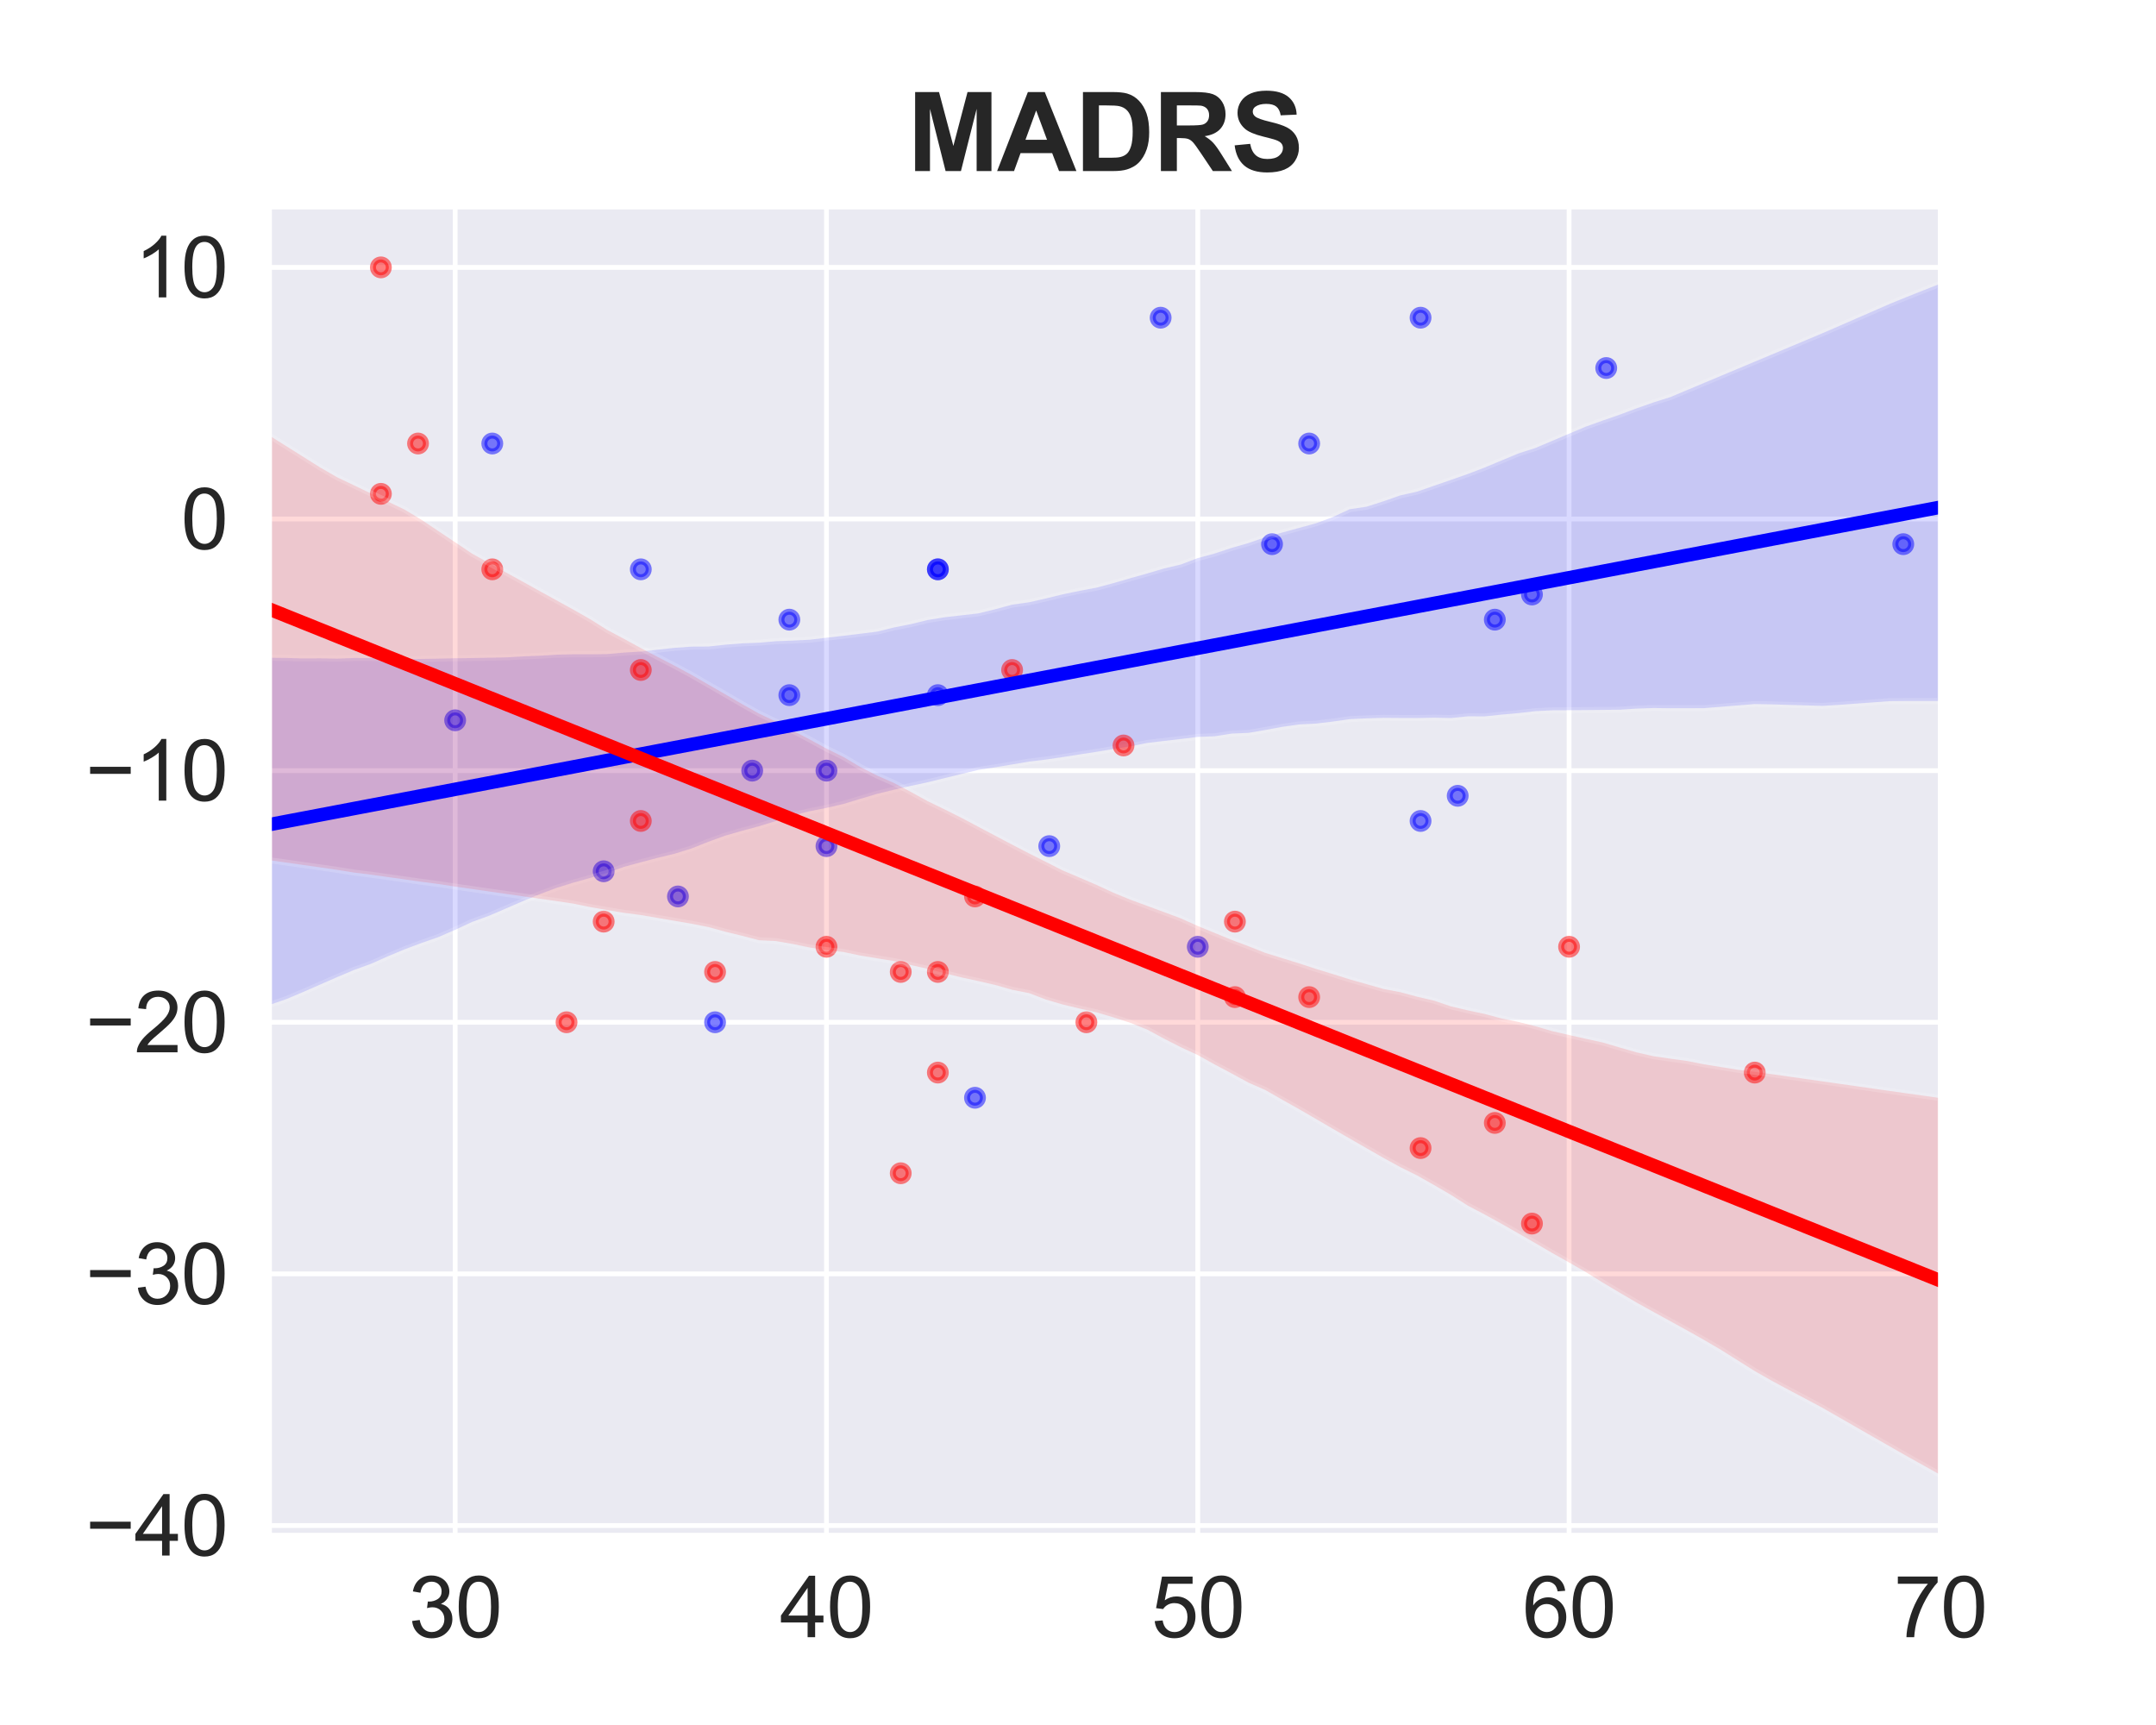 <?xml version="1.0" encoding="utf-8" standalone="no"?>
<!DOCTYPE svg PUBLIC "-//W3C//DTD SVG 1.1//EN"
  "http://www.w3.org/Graphics/SVG/1.1/DTD/svg11.dtd">
<svg xmlns:xlink="http://www.w3.org/1999/xlink" width="360pt" height="288pt" viewBox="0 0 360 288" xmlns="http://www.w3.org/2000/svg" version="1.1">
 <defs>
  <style type="text/css">*{stroke-linejoin: round; stroke-linecap: butt}</style>
 </defs>
 <g id="figure_1">
  <g id="patch_1">
   <path d="M 0 288 
L 360 288 
L 360 0 
L 0 0 
z
" style="fill: #ffffff"/>
  </g>
  <g id="axes_1">
   <g id="patch_2">
    <path d="M 45 256.32 
L 324 256.32 
L 324 34.56 
L 45 34.56 
z
" style="fill: #eaeaf2"/>
   </g>
   <g id="matplotlib.axis_1">
    <g id="xtick_1">
     <g id="line2d_1">
      <path d="M 76 256.32 
L 76 34.56 
" clip-path="url(#pf6913bf7b7)" style="fill: none; stroke: #ffffff; stroke-width: 0.8; stroke-linecap: round"/>
     </g>
     <g id="text_1">
      <!-- 30 -->
      <g style="fill: #262626" transform="translate(68.215 273.341)scale(0.14 -0.14)">
       <defs>
        <path id="ArialMT-33" d="M 269 1209 
L 831 1284 
Q 928 806 1161 595 
Q 1394 384 1728 384 
Q 2125 384 2398 659 
Q 2672 934 2672 1341 
Q 2672 1728 2419 1979 
Q 2166 2231 1775 2231 
Q 1616 2231 1378 2169 
L 1441 2663 
Q 1497 2656 1531 2656 
Q 1891 2656 2178 2843 
Q 2466 3031 2466 3422 
Q 2466 3731 2256 3934 
Q 2047 4138 1716 4138 
Q 1388 4138 1169 3931 
Q 950 3725 888 3313 
L 325 3413 
Q 428 3978 793 4289 
Q 1159 4600 1703 4600 
Q 2078 4600 2393 4439 
Q 2709 4278 2876 4000 
Q 3044 3722 3044 3409 
Q 3044 3113 2884 2869 
Q 2725 2625 2413 2481 
Q 2819 2388 3044 2092 
Q 3269 1797 3269 1353 
Q 3269 753 2831 336 
Q 2394 -81 1725 -81 
Q 1122 -81 723 278 
Q 325 638 269 1209 
z
" transform="scale(0.016)"/>
        <path id="ArialMT-30" d="M 266 2259 
Q 266 3072 433 3567 
Q 600 4063 929 4331 
Q 1259 4600 1759 4600 
Q 2128 4600 2406 4451 
Q 2684 4303 2865 4023 
Q 3047 3744 3150 3342 
Q 3253 2941 3253 2259 
Q 3253 1453 3087 958 
Q 2922 463 2592 192 
Q 2263 -78 1759 -78 
Q 1097 -78 719 397 
Q 266 969 266 2259 
z
M 844 2259 
Q 844 1131 1108 757 
Q 1372 384 1759 384 
Q 2147 384 2411 759 
Q 2675 1134 2675 2259 
Q 2675 3391 2411 3762 
Q 2147 4134 1753 4134 
Q 1366 4134 1134 3806 
Q 844 3388 844 2259 
z
" transform="scale(0.016)"/>
       </defs>
       <use xlink:href="#ArialMT-33"/>
       <use xlink:href="#ArialMT-30" x="55.615"/>
      </g>
     </g>
    </g>
    <g id="xtick_2">
     <g id="line2d_2">
      <path d="M 138 256.32 
L 138 34.56 
" clip-path="url(#pf6913bf7b7)" style="fill: none; stroke: #ffffff; stroke-width: 0.8; stroke-linecap: round"/>
     </g>
     <g id="text_2">
      <!-- 40 -->
      <g style="fill: #262626" transform="translate(130.215 273.341)scale(0.14 -0.14)">
       <defs>
        <path id="ArialMT-34" d="M 2069 0 
L 2069 1097 
L 81 1097 
L 81 1613 
L 2172 4581 
L 2631 4581 
L 2631 1613 
L 3250 1613 
L 3250 1097 
L 2631 1097 
L 2631 0 
L 2069 0 
z
M 2069 1613 
L 2069 3678 
L 634 1613 
L 2069 1613 
z
" transform="scale(0.016)"/>
       </defs>
       <use xlink:href="#ArialMT-34"/>
       <use xlink:href="#ArialMT-30" x="55.615"/>
      </g>
     </g>
    </g>
    <g id="xtick_3">
     <g id="line2d_3">
      <path d="M 200 256.32 
L 200 34.56 
" clip-path="url(#pf6913bf7b7)" style="fill: none; stroke: #ffffff; stroke-width: 0.8; stroke-linecap: round"/>
     </g>
     <g id="text_3">
      <!-- 50 -->
      <g style="fill: #262626" transform="translate(192.215 273.341)scale(0.14 -0.14)">
       <defs>
        <path id="ArialMT-35" d="M 266 1200 
L 856 1250 
Q 922 819 1161 601 
Q 1400 384 1738 384 
Q 2144 384 2425 690 
Q 2706 997 2706 1503 
Q 2706 1984 2436 2262 
Q 2166 2541 1728 2541 
Q 1456 2541 1237 2417 
Q 1019 2294 894 2097 
L 366 2166 
L 809 4519 
L 3088 4519 
L 3088 3981 
L 1259 3981 
L 1013 2750 
Q 1425 3038 1878 3038 
Q 2478 3038 2890 2622 
Q 3303 2206 3303 1553 
Q 3303 931 2941 478 
Q 2500 -78 1738 -78 
Q 1113 -78 717 272 
Q 322 622 266 1200 
z
" transform="scale(0.016)"/>
       </defs>
       <use xlink:href="#ArialMT-35"/>
       <use xlink:href="#ArialMT-30" x="55.615"/>
      </g>
     </g>
    </g>
    <g id="xtick_4">
     <g id="line2d_4">
      <path d="M 262 256.32 
L 262 34.56 
" clip-path="url(#pf6913bf7b7)" style="fill: none; stroke: #ffffff; stroke-width: 0.8; stroke-linecap: round"/>
     </g>
     <g id="text_4">
      <!-- 60 -->
      <g style="fill: #262626" transform="translate(254.215 273.341)scale(0.14 -0.14)">
       <defs>
        <path id="ArialMT-36" d="M 3184 3459 
L 2625 3416 
Q 2550 3747 2413 3897 
Q 2184 4138 1850 4138 
Q 1581 4138 1378 3988 
Q 1113 3794 959 3422 
Q 806 3050 800 2363 
Q 1003 2672 1297 2822 
Q 1591 2972 1913 2972 
Q 2475 2972 2870 2558 
Q 3266 2144 3266 1488 
Q 3266 1056 3080 686 
Q 2894 316 2569 119 
Q 2244 -78 1831 -78 
Q 1128 -78 684 439 
Q 241 956 241 2144 
Q 241 3472 731 4075 
Q 1159 4600 1884 4600 
Q 2425 4600 2770 4297 
Q 3116 3994 3184 3459 
z
M 888 1484 
Q 888 1194 1011 928 
Q 1134 663 1356 523 
Q 1578 384 1822 384 
Q 2178 384 2434 671 
Q 2691 959 2691 1453 
Q 2691 1928 2437 2201 
Q 2184 2475 1800 2475 
Q 1419 2475 1153 2201 
Q 888 1928 888 1484 
z
" transform="scale(0.016)"/>
       </defs>
       <use xlink:href="#ArialMT-36"/>
       <use xlink:href="#ArialMT-30" x="55.615"/>
      </g>
     </g>
    </g>
    <g id="xtick_5">
     <g id="line2d_5">
      <path d="M 324 256.32 
L 324 34.56 
" clip-path="url(#pf6913bf7b7)" style="fill: none; stroke: #ffffff; stroke-width: 0.8; stroke-linecap: round"/>
     </g>
     <g id="text_5">
      <!-- 70 -->
      <g style="fill: #262626" transform="translate(316.215 273.341)scale(0.14 -0.14)">
       <defs>
        <path id="ArialMT-37" d="M 303 3981 
L 303 4522 
L 3269 4522 
L 3269 4084 
Q 2831 3619 2401 2847 
Q 1972 2075 1738 1259 
Q 1569 684 1522 0 
L 944 0 
Q 953 541 1156 1306 
Q 1359 2072 1739 2783 
Q 2119 3494 2547 3981 
L 303 3981 
z
" transform="scale(0.016)"/>
       </defs>
       <use xlink:href="#ArialMT-37"/>
       <use xlink:href="#ArialMT-30" x="55.615"/>
      </g>
     </g>
    </g>
   </g>
   <g id="matplotlib.axis_2">
    <g id="ytick_1">
     <g id="line2d_6">
      <path d="M 45 254.697 
L 324 254.697 
" clip-path="url(#pf6913bf7b7)" style="fill: none; stroke: #ffffff; stroke-width: 0.8; stroke-linecap: round"/>
     </g>
     <g id="text_6">
      <!-- −40 -->
      <g style="fill: #262626" transform="translate(14.252 259.707)scale(0.14 -0.14)">
       <defs>
        <path id="ArialMT-2212" d="M 3381 1997 
L 356 1997 
L 356 2522 
L 3381 2522 
L 3381 1997 
z
" transform="scale(0.016)"/>
       </defs>
       <use xlink:href="#ArialMT-2212"/>
       <use xlink:href="#ArialMT-34" x="58.398"/>
       <use xlink:href="#ArialMT-30" x="114.014"/>
      </g>
     </g>
    </g>
    <g id="ytick_2">
     <g id="line2d_7">
      <path d="M 45 212.686 
L 324 212.686 
" clip-path="url(#pf6913bf7b7)" style="fill: none; stroke: #ffffff; stroke-width: 0.8; stroke-linecap: round"/>
     </g>
     <g id="text_7">
      <!-- −30 -->
      <g style="fill: #262626" transform="translate(14.252 217.696)scale(0.14 -0.14)">
       <use xlink:href="#ArialMT-2212"/>
       <use xlink:href="#ArialMT-33" x="58.398"/>
       <use xlink:href="#ArialMT-30" x="114.014"/>
      </g>
     </g>
    </g>
    <g id="ytick_3">
     <g id="line2d_8">
      <path d="M 45 170.674 
L 324 170.674 
" clip-path="url(#pf6913bf7b7)" style="fill: none; stroke: #ffffff; stroke-width: 0.8; stroke-linecap: round"/>
     </g>
     <g id="text_8">
      <!-- −20 -->
      <g style="fill: #262626" transform="translate(14.252 175.685)scale(0.14 -0.14)">
       <defs>
        <path id="ArialMT-32" d="M 3222 541 
L 3222 0 
L 194 0 
Q 188 203 259 391 
Q 375 700 629 1000 
Q 884 1300 1366 1694 
Q 2113 2306 2375 2664 
Q 2638 3022 2638 3341 
Q 2638 3675 2398 3904 
Q 2159 4134 1775 4134 
Q 1369 4134 1125 3890 
Q 881 3647 878 3216 
L 300 3275 
Q 359 3922 746 4261 
Q 1134 4600 1788 4600 
Q 2447 4600 2831 4234 
Q 3216 3869 3216 3328 
Q 3216 3053 3103 2787 
Q 2991 2522 2730 2228 
Q 2469 1934 1863 1422 
Q 1356 997 1212 845 
Q 1069 694 975 541 
L 3222 541 
z
" transform="scale(0.016)"/>
       </defs>
       <use xlink:href="#ArialMT-2212"/>
       <use xlink:href="#ArialMT-32" x="58.398"/>
       <use xlink:href="#ArialMT-30" x="114.014"/>
      </g>
     </g>
    </g>
    <g id="ytick_4">
     <g id="line2d_9">
      <path d="M 45 128.663 
L 324 128.663 
" clip-path="url(#pf6913bf7b7)" style="fill: none; stroke: #ffffff; stroke-width: 0.8; stroke-linecap: round"/>
     </g>
     <g id="text_9">
      <!-- −10 -->
      <g style="fill: #262626" transform="translate(14.252 133.673)scale(0.14 -0.14)">
       <defs>
        <path id="ArialMT-31" d="M 2384 0 
L 1822 0 
L 1822 3584 
Q 1619 3391 1289 3197 
Q 959 3003 697 2906 
L 697 3450 
Q 1169 3672 1522 3987 
Q 1875 4303 2022 4600 
L 2384 4600 
L 2384 0 
z
" transform="scale(0.016)"/>
       </defs>
       <use xlink:href="#ArialMT-2212"/>
       <use xlink:href="#ArialMT-31" x="58.398"/>
       <use xlink:href="#ArialMT-30" x="114.014"/>
      </g>
     </g>
    </g>
    <g id="ytick_5">
     <g id="line2d_10">
      <path d="M 45 86.651 
L 324 86.651 
" clip-path="url(#pf6913bf7b7)" style="fill: none; stroke: #ffffff; stroke-width: 0.8; stroke-linecap: round"/>
     </g>
     <g id="text_10">
      <!-- 0 -->
      <g style="fill: #262626" transform="translate(30.215 91.662)scale(0.14 -0.14)">
       <use xlink:href="#ArialMT-30"/>
      </g>
     </g>
    </g>
    <g id="ytick_6">
     <g id="line2d_11">
      <path d="M 45 44.64 
L 324 44.64 
" clip-path="url(#pf6913bf7b7)" style="fill: none; stroke: #ffffff; stroke-width: 0.8; stroke-linecap: round"/>
     </g>
     <g id="text_11">
      <!-- 10 -->
      <g style="fill: #262626" transform="translate(22.429 49.65)scale(0.14 -0.14)">
       <use xlink:href="#ArialMT-31"/>
       <use xlink:href="#ArialMT-30" x="55.615"/>
      </g>
     </g>
    </g>
   </g>
   <g id="PathCollection_1">
    <defs>
     <path id="mf420c9ea37" d="M 0 1.323 
C 0.351 1.323 0.687 1.183 0.935 0.935 
C 1.183 0.687 1.323 0.351 1.323 0 
C 1.323 -0.351 1.183 -0.687 0.935 -0.935 
C 0.687 -1.183 0.351 -1.323 0 -1.323 
C -0.351 -1.323 -0.687 -1.183 -0.935 -0.935 
C -1.183 -0.687 -1.323 -0.351 -1.323 0 
C -1.323 0.351 -1.183 0.687 -0.935 0.935 
C -0.687 1.183 -0.351 1.323 0 1.323 
z
" style="stroke: #0000ff; stroke-opacity: 0.5"/>
    </defs>
    <g clip-path="url(#pf6913bf7b7)">
     <use xlink:href="#mf420c9ea37" x="119.4" y="170.674" style="fill: #0000ff; fill-opacity: 0.5; stroke: #0000ff; stroke-opacity: 0.5"/>
     <use xlink:href="#mf420c9ea37" x="76" y="120.261" style="fill: #0000ff; fill-opacity: 0.5; stroke: #0000ff; stroke-opacity: 0.5"/>
     <use xlink:href="#mf420c9ea37" x="100.8" y="145.467" style="fill: #0000ff; fill-opacity: 0.5; stroke: #0000ff; stroke-opacity: 0.5"/>
     <use xlink:href="#mf420c9ea37" x="131.8" y="103.456" style="fill: #0000ff; fill-opacity: 0.5; stroke: #0000ff; stroke-opacity: 0.5"/>
     <use xlink:href="#mf420c9ea37" x="317.8" y="90.853" style="fill: #0000ff; fill-opacity: 0.5; stroke: #0000ff; stroke-opacity: 0.5"/>
     <use xlink:href="#mf420c9ea37" x="125.6" y="128.663" style="fill: #0000ff; fill-opacity: 0.5; stroke: #0000ff; stroke-opacity: 0.5"/>
     <use xlink:href="#mf420c9ea37" x="131.8" y="116.059" style="fill: #0000ff; fill-opacity: 0.5; stroke: #0000ff; stroke-opacity: 0.5"/>
     <use xlink:href="#mf420c9ea37" x="156.6" y="95.054" style="fill: #0000ff; fill-opacity: 0.5; stroke: #0000ff; stroke-opacity: 0.5"/>
     <use xlink:href="#mf420c9ea37" x="193.8" y="53.042" style="fill: #0000ff; fill-opacity: 0.5; stroke: #0000ff; stroke-opacity: 0.5"/>
     <use xlink:href="#mf420c9ea37" x="200" y="158.071" style="fill: #0000ff; fill-opacity: 0.5; stroke: #0000ff; stroke-opacity: 0.5"/>
     <use xlink:href="#mf420c9ea37" x="156.6" y="116.059" style="fill: #0000ff; fill-opacity: 0.5; stroke: #0000ff; stroke-opacity: 0.5"/>
     <use xlink:href="#mf420c9ea37" x="212.4" y="90.853" style="fill: #0000ff; fill-opacity: 0.5; stroke: #0000ff; stroke-opacity: 0.5"/>
     <use xlink:href="#mf420c9ea37" x="138" y="141.266" style="fill: #0000ff; fill-opacity: 0.5; stroke: #0000ff; stroke-opacity: 0.5"/>
     <use xlink:href="#mf420c9ea37" x="107" y="95.054" style="fill: #0000ff; fill-opacity: 0.5; stroke: #0000ff; stroke-opacity: 0.5"/>
     <use xlink:href="#mf420c9ea37" x="175.2" y="141.266" style="fill: #0000ff; fill-opacity: 0.5; stroke: #0000ff; stroke-opacity: 0.5"/>
     <use xlink:href="#mf420c9ea37" x="268.2" y="61.445" style="fill: #0000ff; fill-opacity: 0.5; stroke: #0000ff; stroke-opacity: 0.5"/>
     <use xlink:href="#mf420c9ea37" x="218.6" y="74.048" style="fill: #0000ff; fill-opacity: 0.5; stroke: #0000ff; stroke-opacity: 0.5"/>
     <use xlink:href="#mf420c9ea37" x="82.2" y="74.048" style="fill: #0000ff; fill-opacity: 0.5; stroke: #0000ff; stroke-opacity: 0.5"/>
     <use xlink:href="#mf420c9ea37" x="113.2" y="149.668" style="fill: #0000ff; fill-opacity: 0.5; stroke: #0000ff; stroke-opacity: 0.5"/>
     <use xlink:href="#mf420c9ea37" x="138" y="128.663" style="fill: #0000ff; fill-opacity: 0.5; stroke: #0000ff; stroke-opacity: 0.5"/>
     <use xlink:href="#mf420c9ea37" x="156.6" y="95.054" style="fill: #0000ff; fill-opacity: 0.5; stroke: #0000ff; stroke-opacity: 0.5"/>
     <use xlink:href="#mf420c9ea37" x="237.2" y="53.042" style="fill: #0000ff; fill-opacity: 0.5; stroke: #0000ff; stroke-opacity: 0.5"/>
     <use xlink:href="#mf420c9ea37" x="237.2" y="137.065" style="fill: #0000ff; fill-opacity: 0.5; stroke: #0000ff; stroke-opacity: 0.5"/>
     <use xlink:href="#mf420c9ea37" x="162.8" y="183.278" style="fill: #0000ff; fill-opacity: 0.5; stroke: #0000ff; stroke-opacity: 0.5"/>
     <use xlink:href="#mf420c9ea37" x="249.6" y="103.456" style="fill: #0000ff; fill-opacity: 0.5; stroke: #0000ff; stroke-opacity: 0.5"/>
     <use xlink:href="#mf420c9ea37" x="243.4" y="132.864" style="fill: #0000ff; fill-opacity: 0.5; stroke: #0000ff; stroke-opacity: 0.5"/>
     <use xlink:href="#mf420c9ea37" x="255.8" y="99.255" style="fill: #0000ff; fill-opacity: 0.5; stroke: #0000ff; stroke-opacity: 0.5"/>
    </g>
   </g>
   <g id="PolyCollection_1">
    <defs>
     <path id="ma40366dfa8" d="M 45 -178.182 
L 45 -120.226 
L 47.818 -121.195 
L 50.636 -122.387 
L 53.455 -123.622 
L 56.273 -124.856 
L 59.091 -126.049 
L 61.909 -127.069 
L 64.727 -128.322 
L 67.545 -129.501 
L 70.364 -130.557 
L 73.182 -131.539 
L 76 -132.762 
L 78.818 -134.073 
L 81.636 -135.101 
L 84.455 -136.311 
L 87.273 -137.536 
L 90.091 -138.701 
L 92.909 -139.756 
L 95.727 -140.638 
L 98.545 -141.427 
L 101.364 -142.26 
L 104.182 -143.27 
L 107 -144.04 
L 109.818 -144.779 
L 112.636 -145.461 
L 115.455 -146.34 
L 118.273 -147.458 
L 121.091 -148.481 
L 123.909 -149.294 
L 126.727 -150.051 
L 129.545 -150.926 
L 132.364 -151.864 
L 135.182 -152.554 
L 138 -153.119 
L 140.818 -153.769 
L 143.636 -154.623 
L 146.455 -155.464 
L 149.273 -156.152 
L 152.091 -156.793 
L 154.909 -157.4 
L 157.727 -158.09 
L 160.545 -158.782 
L 163.364 -159.462 
L 166.182 -159.894 
L 169 -160.367 
L 171.818 -160.846 
L 174.636 -161.185 
L 177.455 -161.6 
L 180.273 -162.044 
L 183.091 -162.477 
L 185.909 -162.952 
L 188.727 -163.396 
L 191.545 -163.956 
L 194.364 -164.295 
L 197.182 -164.619 
L 200 -164.969 
L 202.818 -165.073 
L 205.636 -165.521 
L 208.455 -165.641 
L 211.273 -166.123 
L 214.091 -166.646 
L 216.909 -167.048 
L 219.727 -167.19 
L 222.545 -167.529 
L 225.364 -167.933 
L 228.182 -168.063 
L 231 -168.15 
L 233.818 -168.127 
L 236.636 -168.118 
L 239.455 -168.177 
L 242.273 -168.117 
L 245.091 -168.4 
L 247.909 -168.396 
L 250.727 -168.69 
L 253.545 -168.942 
L 256.364 -169.264 
L 259.182 -169.408 
L 262 -169.429 
L 264.818 -169.451 
L 267.636 -169.479 
L 270.455 -169.507 
L 273.273 -169.692 
L 276.091 -169.789 
L 278.909 -169.752 
L 281.727 -169.757 
L 284.545 -169.768 
L 287.364 -169.995 
L 290.182 -170.224 
L 293 -170.453 
L 295.818 -170.4 
L 298.636 -170.314 
L 301.455 -170.231 
L 304.273 -170.15 
L 307.091 -170.316 
L 309.909 -170.523 
L 312.727 -170.73 
L 315.545 -170.939 
L 318.364 -170.965 
L 321.182 -170.968 
L 324 -170.972 
L 324 -240.641 
L 324 -240.641 
L 321.182 -239.535 
L 318.364 -238.417 
L 315.545 -237.264 
L 312.727 -236.034 
L 309.909 -234.804 
L 307.091 -233.575 
L 304.273 -232.353 
L 301.455 -231.167 
L 298.636 -229.982 
L 295.818 -228.802 
L 293 -227.622 
L 290.182 -226.438 
L 287.364 -225.255 
L 284.545 -224.071 
L 281.727 -222.888 
L 278.909 -221.705 
L 276.091 -220.812 
L 273.273 -219.826 
L 270.455 -218.77 
L 267.636 -217.792 
L 264.818 -216.784 
L 262 -215.593 
L 259.182 -214.398 
L 256.364 -213.202 
L 253.545 -212.299 
L 250.727 -211.124 
L 247.909 -209.946 
L 245.091 -208.864 
L 242.273 -207.878 
L 239.455 -206.904 
L 236.636 -205.925 
L 233.818 -205.291 
L 231 -204.306 
L 228.182 -203.404 
L 225.364 -202.983 
L 222.545 -201.671 
L 219.727 -200.635 
L 216.909 -199.86 
L 214.091 -199.085 
L 211.273 -198.313 
L 208.455 -197.331 
L 205.636 -196.522 
L 202.818 -195.589 
L 200 -194.826 
L 197.182 -193.756 
L 194.364 -193.09 
L 191.545 -192.253 
L 188.727 -191.462 
L 185.909 -190.641 
L 183.091 -189.89 
L 180.273 -189.359 
L 177.455 -188.773 
L 174.636 -188.085 
L 171.818 -187.443 
L 169 -187.051 
L 166.182 -186.283 
L 163.364 -185.59 
L 160.545 -185.27 
L 157.727 -184.944 
L 154.909 -184.489 
L 152.091 -183.799 
L 149.273 -183.24 
L 146.455 -182.545 
L 143.636 -182.194 
L 140.818 -181.852 
L 138 -181.527 
L 135.182 -181.196 
L 132.364 -181.051 
L 129.545 -180.945 
L 126.727 -180.699 
L 123.909 -180.587 
L 121.091 -180.368 
L 118.273 -180.056 
L 115.455 -180.042 
L 112.636 -179.84 
L 109.818 -179.531 
L 107 -179.214 
L 104.182 -179.048 
L 101.364 -178.798 
L 98.545 -178.758 
L 95.727 -178.763 
L 92.909 -178.7 
L 90.091 -178.521 
L 87.273 -178.412 
L 84.455 -178.243 
L 81.636 -178.186 
L 78.818 -178.135 
L 76 -178.098 
L 73.182 -178.034 
L 70.364 -177.988 
L 67.545 -177.943 
L 64.727 -178.103 
L 61.909 -178.136 
L 59.091 -178.145 
L 56.273 -178.031 
L 53.455 -178.089 
L 50.636 -178.066 
L 47.818 -178.152 
L 45 -178.182 
z
" style="stroke: #ffffff; stroke-opacity: 0.15"/>
    </defs>
    <g clip-path="url(#pf6913bf7b7)">
     <use xlink:href="#ma40366dfa8" x="0" y="288" style="fill: #0000ff; fill-opacity: 0.15; stroke: #ffffff; stroke-opacity: 0.15"/>
    </g>
   </g>
   <g id="PathCollection_2">
    <defs>
     <path id="m419e375254" d="M 0 1.323 
C 0.351 1.323 0.687 1.183 0.935 0.935 
C 1.183 0.687 1.323 0.351 1.323 0 
C 1.323 -0.351 1.183 -0.687 0.935 -0.935 
C 0.687 -1.183 0.351 -1.323 0 -1.323 
C -0.351 -1.323 -0.687 -1.183 -0.935 -0.935 
C -1.183 -0.687 -1.323 -0.351 -1.323 0 
C -1.323 0.351 -1.183 0.687 -0.935 0.935 
C -0.687 1.183 -0.351 1.323 0 1.323 
z
" style="stroke: #ff0000; stroke-opacity: 0.5"/>
    </defs>
    <g clip-path="url(#pf6913bf7b7)">
     <use xlink:href="#m419e375254" x="107" y="111.858" style="fill: #ff0000; fill-opacity: 0.5; stroke: #ff0000; stroke-opacity: 0.5"/>
     <use xlink:href="#m419e375254" x="100.8" y="153.87" style="fill: #ff0000; fill-opacity: 0.5; stroke: #ff0000; stroke-opacity: 0.5"/>
     <use xlink:href="#m419e375254" x="63.6" y="82.45" style="fill: #ff0000; fill-opacity: 0.5; stroke: #ff0000; stroke-opacity: 0.5"/>
     <use xlink:href="#m419e375254" x="206.2" y="153.87" style="fill: #ff0000; fill-opacity: 0.5; stroke: #ff0000; stroke-opacity: 0.5"/>
     <use xlink:href="#m419e375254" x="150.4" y="195.881" style="fill: #ff0000; fill-opacity: 0.5; stroke: #ff0000; stroke-opacity: 0.5"/>
     <use xlink:href="#m419e375254" x="119.4" y="162.272" style="fill: #ff0000; fill-opacity: 0.5; stroke: #ff0000; stroke-opacity: 0.5"/>
     <use xlink:href="#m419e375254" x="150.4" y="162.272" style="fill: #ff0000; fill-opacity: 0.5; stroke: #ff0000; stroke-opacity: 0.5"/>
     <use xlink:href="#m419e375254" x="237.2" y="191.68" style="fill: #ff0000; fill-opacity: 0.5; stroke: #ff0000; stroke-opacity: 0.5"/>
     <use xlink:href="#m419e375254" x="249.6" y="187.479" style="fill: #ff0000; fill-opacity: 0.5; stroke: #ff0000; stroke-opacity: 0.5"/>
     <use xlink:href="#m419e375254" x="187.6" y="124.462" style="fill: #ff0000; fill-opacity: 0.5; stroke: #ff0000; stroke-opacity: 0.5"/>
     <use xlink:href="#m419e375254" x="181.4" y="170.674" style="fill: #ff0000; fill-opacity: 0.5; stroke: #ff0000; stroke-opacity: 0.5"/>
     <use xlink:href="#m419e375254" x="156.6" y="162.272" style="fill: #ff0000; fill-opacity: 0.5; stroke: #ff0000; stroke-opacity: 0.5"/>
     <use xlink:href="#m419e375254" x="206.2" y="166.473" style="fill: #ff0000; fill-opacity: 0.5; stroke: #ff0000; stroke-opacity: 0.5"/>
     <use xlink:href="#m419e375254" x="262" y="158.071" style="fill: #ff0000; fill-opacity: 0.5; stroke: #ff0000; stroke-opacity: 0.5"/>
     <use xlink:href="#m419e375254" x="255.8" y="204.283" style="fill: #ff0000; fill-opacity: 0.5; stroke: #ff0000; stroke-opacity: 0.5"/>
     <use xlink:href="#m419e375254" x="156.6" y="179.076" style="fill: #ff0000; fill-opacity: 0.5; stroke: #ff0000; stroke-opacity: 0.5"/>
     <use xlink:href="#m419e375254" x="218.6" y="166.473" style="fill: #ff0000; fill-opacity: 0.5; stroke: #ff0000; stroke-opacity: 0.5"/>
     <use xlink:href="#m419e375254" x="138" y="158.071" style="fill: #ff0000; fill-opacity: 0.5; stroke: #ff0000; stroke-opacity: 0.5"/>
     <use xlink:href="#m419e375254" x="169" y="111.858" style="fill: #ff0000; fill-opacity: 0.5; stroke: #ff0000; stroke-opacity: 0.5"/>
     <use xlink:href="#m419e375254" x="162.8" y="149.668" style="fill: #ff0000; fill-opacity: 0.5; stroke: #ff0000; stroke-opacity: 0.5"/>
     <use xlink:href="#m419e375254" x="293" y="179.076" style="fill: #ff0000; fill-opacity: 0.5; stroke: #ff0000; stroke-opacity: 0.5"/>
     <use xlink:href="#m419e375254" x="82.2" y="95.054" style="fill: #ff0000; fill-opacity: 0.5; stroke: #ff0000; stroke-opacity: 0.5"/>
     <use xlink:href="#m419e375254" x="69.8" y="74.048" style="fill: #ff0000; fill-opacity: 0.5; stroke: #ff0000; stroke-opacity: 0.5"/>
     <use xlink:href="#m419e375254" x="94.6" y="170.674" style="fill: #ff0000; fill-opacity: 0.5; stroke: #ff0000; stroke-opacity: 0.5"/>
     <use xlink:href="#m419e375254" x="63.6" y="44.64" style="fill: #ff0000; fill-opacity: 0.5; stroke: #ff0000; stroke-opacity: 0.5"/>
     <use xlink:href="#m419e375254" x="107" y="137.065" style="fill: #ff0000; fill-opacity: 0.5; stroke: #ff0000; stroke-opacity: 0.5"/>
    </g>
   </g>
   <g id="PolyCollection_2">
    <defs>
     <path id="mebd57941a5" d="M 45 -215.269 
L 45 -144.386 
L 47.818 -143.986 
L 50.636 -143.586 
L 53.455 -143.186 
L 56.273 -142.776 
L 59.091 -142.325 
L 61.909 -141.973 
L 64.727 -141.579 
L 67.545 -141.18 
L 70.364 -140.78 
L 73.182 -140.41 
L 76 -139.978 
L 78.818 -139.573 
L 81.636 -139.168 
L 84.455 -138.763 
L 87.273 -138.36 
L 90.091 -137.96 
L 92.909 -137.559 
L 95.727 -137.135 
L 98.545 -136.556 
L 101.364 -136.062 
L 104.182 -135.599 
L 107 -135.228 
L 109.818 -134.745 
L 112.636 -134.262 
L 115.455 -133.78 
L 118.273 -133.225 
L 121.091 -132.447 
L 123.909 -131.765 
L 126.727 -131.022 
L 129.545 -130.884 
L 132.364 -130.398 
L 135.182 -129.808 
L 138 -129.382 
L 140.818 -129.063 
L 143.636 -128.465 
L 146.455 -128.004 
L 149.273 -127.547 
L 152.091 -126.878 
L 154.909 -126.244 
L 157.727 -125.509 
L 160.545 -124.815 
L 163.364 -124.204 
L 166.182 -123.552 
L 169 -122.748 
L 171.818 -122.196 
L 174.636 -121.122 
L 177.455 -120.291 
L 180.273 -119.612 
L 183.091 -118.983 
L 185.909 -118.144 
L 188.727 -117.239 
L 191.545 -116.111 
L 194.364 -114.591 
L 197.182 -113.157 
L 200 -111.852 
L 202.818 -110.282 
L 205.636 -108.792 
L 208.455 -107.25 
L 211.273 -106.017 
L 214.091 -104.4 
L 216.909 -102.821 
L 219.727 -101.189 
L 222.545 -99.541 
L 225.364 -97.919 
L 228.182 -96.297 
L 231 -94.683 
L 233.818 -93.14 
L 236.636 -91.745 
L 239.455 -90.15 
L 242.273 -88.505 
L 245.091 -86.709 
L 247.909 -85.233 
L 250.727 -83.681 
L 253.545 -82.066 
L 256.364 -80.452 
L 259.182 -78.805 
L 262 -77.22 
L 264.818 -75.603 
L 267.636 -73.855 
L 270.455 -72.18 
L 273.273 -70.527 
L 276.091 -68.966 
L 278.909 -67.418 
L 281.727 -65.87 
L 284.545 -64.283 
L 287.364 -62.632 
L 290.182 -60.862 
L 293 -59.092 
L 295.818 -57.487 
L 298.636 -55.97 
L 301.455 -54.479 
L 304.273 -52.975 
L 307.091 -51.36 
L 309.909 -49.745 
L 312.727 -48.13 
L 315.545 -46.515 
L 318.364 -44.907 
L 321.182 -43.334 
L 324 -41.76 
L 324 -104.663 
L 324 -104.663 
L 321.182 -105.062 
L 318.364 -105.461 
L 315.545 -105.86 
L 312.727 -106.258 
L 309.909 -106.661 
L 307.091 -107.064 
L 304.273 -107.466 
L 301.455 -107.868 
L 298.636 -108.269 
L 295.818 -108.669 
L 293 -109.049 
L 290.182 -109.398 
L 287.364 -109.848 
L 284.545 -110.304 
L 281.727 -110.859 
L 278.909 -111.246 
L 276.091 -111.658 
L 273.273 -112.3 
L 270.455 -113.112 
L 267.636 -113.944 
L 264.818 -114.563 
L 262 -115.195 
L 259.182 -115.847 
L 256.364 -116.668 
L 253.545 -117.382 
L 250.727 -117.958 
L 247.909 -118.713 
L 245.091 -119.315 
L 242.273 -119.978 
L 239.455 -120.935 
L 236.636 -121.591 
L 233.818 -122.351 
L 231 -122.886 
L 228.182 -123.691 
L 225.364 -124.491 
L 222.545 -125.376 
L 219.727 -126.236 
L 216.909 -127.164 
L 214.091 -128.037 
L 211.273 -128.913 
L 208.455 -130.027 
L 205.636 -131.087 
L 202.818 -132.242 
L 200 -133.398 
L 197.182 -134.665 
L 194.364 -135.72 
L 191.545 -136.76 
L 188.727 -137.797 
L 185.909 -138.957 
L 183.091 -140.257 
L 180.273 -141.477 
L 177.455 -142.668 
L 174.636 -144.101 
L 171.818 -145.519 
L 169 -146.981 
L 166.182 -148.465 
L 163.364 -149.96 
L 160.545 -151.455 
L 157.727 -152.868 
L 154.909 -154.229 
L 152.091 -155.782 
L 149.273 -157.275 
L 146.455 -158.516 
L 143.636 -159.955 
L 140.818 -161.627 
L 138 -163.017 
L 135.182 -164.549 
L 132.364 -166.036 
L 129.545 -167.528 
L 126.727 -168.868 
L 123.909 -170.449 
L 121.091 -172.089 
L 118.273 -173.706 
L 115.455 -175.335 
L 112.636 -176.856 
L 109.818 -178.316 
L 107 -179.8 
L 104.182 -181.343 
L 101.364 -182.843 
L 98.545 -184.617 
L 95.727 -186.223 
L 92.909 -187.775 
L 90.091 -189.327 
L 87.273 -190.896 
L 84.455 -192.44 
L 81.636 -194.001 
L 78.818 -195.574 
L 76 -197.458 
L 73.182 -199.342 
L 70.364 -201.226 
L 67.545 -202.926 
L 64.727 -204.276 
L 61.909 -205.626 
L 59.091 -206.977 
L 56.273 -208.327 
L 53.455 -209.956 
L 50.636 -211.727 
L 47.818 -213.498 
L 45 -215.269 
z
" style="stroke: #ffffff; stroke-opacity: 0.15"/>
    </defs>
    <g clip-path="url(#pf6913bf7b7)">
     <use xlink:href="#mebd57941a5" x="0" y="288" style="fill: #ff0000; fill-opacity: 0.15; stroke: #ffffff; stroke-opacity: 0.15"/>
    </g>
   </g>
   <g id="line2d_12">
    <path d="M 45 137.67 
L 47.818 137.134 
L 50.636 136.599 
L 53.455 136.064 
L 56.273 135.528 
L 59.091 134.993 
L 61.909 134.458 
L 64.727 133.923 
L 67.545 133.387 
L 70.364 132.852 
L 73.182 132.317 
L 76 131.781 
L 78.818 131.246 
L 81.636 130.711 
L 84.455 130.175 
L 87.273 129.64 
L 90.091 129.105 
L 92.909 128.57 
L 95.727 128.034 
L 98.545 127.499 
L 101.364 126.964 
L 104.182 126.428 
L 107 125.893 
L 109.818 125.358 
L 112.636 124.822 
L 115.455 124.287 
L 118.273 123.752 
L 121.091 123.217 
L 123.909 122.681 
L 126.727 122.146 
L 129.545 121.611 
L 132.364 121.075 
L 135.182 120.54 
L 138 120.005 
L 140.818 119.469 
L 143.636 118.934 
L 146.455 118.399 
L 149.273 117.864 
L 152.091 117.328 
L 154.909 116.793 
L 157.727 116.258 
L 160.545 115.722 
L 163.364 115.187 
L 166.182 114.652 
L 169 114.116 
L 171.818 113.581 
L 174.636 113.046 
L 177.455 112.511 
L 180.273 111.975 
L 183.091 111.44 
L 185.909 110.905 
L 188.727 110.369 
L 191.545 109.834 
L 194.364 109.299 
L 197.182 108.764 
L 200 108.228 
L 202.818 107.693 
L 205.636 107.158 
L 208.455 106.622 
L 211.273 106.087 
L 214.091 105.552 
L 216.909 105.016 
L 219.727 104.481 
L 222.545 103.946 
L 225.364 103.411 
L 228.182 102.875 
L 231 102.34 
L 233.818 101.805 
L 236.636 101.269 
L 239.455 100.734 
L 242.273 100.199 
L 245.091 99.663 
L 247.909 99.128 
L 250.727 98.593 
L 253.545 98.058 
L 256.364 97.522 
L 259.182 96.987 
L 262 96.452 
L 264.818 95.916 
L 267.636 95.381 
L 270.455 94.846 
L 273.273 94.31 
L 276.091 93.775 
L 278.909 93.24 
L 281.727 92.705 
L 284.545 92.169 
L 287.364 91.634 
L 290.182 91.099 
L 293 90.563 
L 295.818 90.028 
L 298.636 89.493 
L 301.455 88.957 
L 304.273 88.422 
L 307.091 87.887 
L 309.909 87.352 
L 312.727 86.816 
L 315.545 86.281 
L 318.364 85.746 
L 321.182 85.21 
L 324 84.675 
" clip-path="url(#pf6913bf7b7)" style="fill: none; stroke: #0000ff; stroke-width: 2.25; stroke-linecap: round"/>
   </g>
   <g id="line2d_13">
    <path d="M 45 101.7 
L 47.818 102.833 
L 50.636 103.965 
L 53.455 105.098 
L 56.273 106.231 
L 59.091 107.363 
L 61.909 108.496 
L 64.727 109.629 
L 67.545 110.761 
L 70.364 111.894 
L 73.182 113.026 
L 76 114.159 
L 78.818 115.292 
L 81.636 116.424 
L 84.455 117.557 
L 87.273 118.69 
L 90.091 119.822 
L 92.909 120.955 
L 95.727 122.088 
L 98.545 123.22 
L 101.364 124.353 
L 104.182 125.486 
L 107 126.618 
L 109.818 127.751 
L 112.636 128.884 
L 115.455 130.016 
L 118.273 131.149 
L 121.091 132.281 
L 123.909 133.414 
L 126.727 134.547 
L 129.545 135.679 
L 132.364 136.812 
L 135.182 137.945 
L 138 139.077 
L 140.818 140.21 
L 143.636 141.343 
L 146.455 142.475 
L 149.273 143.608 
L 152.091 144.741 
L 154.909 145.873 
L 157.727 147.006 
L 160.545 148.138 
L 163.364 149.271 
L 166.182 150.404 
L 169 151.536 
L 171.818 152.669 
L 174.636 153.802 
L 177.455 154.934 
L 180.273 156.067 
L 183.091 157.2 
L 185.909 158.332 
L 188.727 159.465 
L 191.545 160.598 
L 194.364 161.73 
L 197.182 162.863 
L 200 163.996 
L 202.818 165.128 
L 205.636 166.261 
L 208.455 167.393 
L 211.273 168.526 
L 214.091 169.659 
L 216.909 170.791 
L 219.727 171.924 
L 222.545 173.057 
L 225.364 174.189 
L 228.182 175.322 
L 231 176.455 
L 233.818 177.587 
L 236.636 178.72 
L 239.455 179.853 
L 242.273 180.985 
L 245.091 182.118 
L 247.909 183.25 
L 250.727 184.383 
L 253.545 185.516 
L 256.364 186.648 
L 259.182 187.781 
L 262 188.914 
L 264.818 190.046 
L 267.636 191.179 
L 270.455 192.312 
L 273.273 193.444 
L 276.091 194.577 
L 278.909 195.71 
L 281.727 196.842 
L 284.545 197.975 
L 287.364 199.108 
L 290.182 200.24 
L 293 201.373 
L 295.818 202.505 
L 298.636 203.638 
L 301.455 204.771 
L 304.273 205.903 
L 307.091 207.036 
L 309.909 208.169 
L 312.727 209.301 
L 315.545 210.434 
L 318.364 211.567 
L 321.182 212.699 
L 324 213.832 
" clip-path="url(#pf6913bf7b7)" style="fill: none; stroke: #ff0000; stroke-width: 2.25; stroke-linecap: round"/>
   </g>
   <g id="patch_3">
    <path d="M 45 256.32 
L 45 34.56 
" style="fill: none; stroke: #ffffff; stroke-width: 0.8; stroke-linejoin: miter; stroke-linecap: square"/>
   </g>
   <g id="patch_4">
    <path d="M 324 256.32 
L 324 34.56 
" style="fill: none; stroke: #ffffff; stroke-width: 0.8; stroke-linejoin: miter; stroke-linecap: square"/>
   </g>
   <g id="patch_5">
    <path d="M 45 256.32 
L 324 256.32 
" style="fill: none; stroke: #ffffff; stroke-width: 0.8; stroke-linejoin: miter; stroke-linecap: square"/>
   </g>
   <g id="patch_6">
    <path d="M 45 34.56 
L 324 34.56 
" style="fill: none; stroke: #ffffff; stroke-width: 0.8; stroke-linejoin: miter; stroke-linecap: square"/>
   </g>
   <g id="text_12">
    <!-- MADRS -->
    <g style="fill: #262626" transform="translate(151.501 28.56)scale(0.18 -0.18)">
     <defs>
      <path id="Arial-BoldMT-4d" d="M 453 0 
L 453 4581 
L 1838 4581 
L 2669 1456 
L 3491 4581 
L 4878 4581 
L 4878 0 
L 4019 0 
L 4019 3606 
L 3109 0 
L 2219 0 
L 1313 3606 
L 1313 0 
L 453 0 
z
" transform="scale(0.016)"/>
      <path id="Arial-BoldMT-41" d="M 4597 0 
L 3591 0 
L 3191 1041 
L 1359 1041 
L 981 0 
L 0 0 
L 1784 4581 
L 2763 4581 
L 4597 0 
z
M 2894 1813 
L 2263 3513 
L 1644 1813 
L 2894 1813 
z
" transform="scale(0.016)"/>
      <path id="Arial-BoldMT-44" d="M 463 4581 
L 2153 4581 
Q 2725 4581 3025 4494 
Q 3428 4375 3715 4072 
Q 4003 3769 4153 3330 
Q 4303 2891 4303 2247 
Q 4303 1681 4163 1272 
Q 3991 772 3672 463 
Q 3431 228 3022 97 
Q 2716 0 2203 0 
L 463 0 
L 463 4581 
z
M 1388 3806 
L 1388 772 
L 2078 772 
Q 2466 772 2638 816 
Q 2863 872 3011 1006 
Q 3159 1141 3253 1448 
Q 3347 1756 3347 2288 
Q 3347 2819 3253 3103 
Q 3159 3388 2990 3547 
Q 2822 3706 2563 3763 
Q 2369 3806 1803 3806 
L 1388 3806 
z
" transform="scale(0.016)"/>
      <path id="Arial-BoldMT-52" d="M 469 0 
L 469 4581 
L 2416 4581 
Q 3150 4581 3483 4457 
Q 3816 4334 4016 4018 
Q 4216 3703 4216 3297 
Q 4216 2781 3912 2445 
Q 3609 2109 3006 2022 
Q 3306 1847 3501 1637 
Q 3697 1428 4028 894 
L 4588 0 
L 3481 0 
L 2813 997 
Q 2456 1531 2325 1670 
Q 2194 1809 2047 1861 
Q 1900 1913 1581 1913 
L 1394 1913 
L 1394 0 
L 469 0 
z
M 1394 2644 
L 2078 2644 
Q 2744 2644 2909 2700 
Q 3075 2756 3169 2893 
Q 3263 3031 3263 3238 
Q 3263 3469 3139 3611 
Q 3016 3753 2791 3791 
Q 2678 3806 2116 3806 
L 1394 3806 
L 1394 2644 
z
" transform="scale(0.016)"/>
      <path id="Arial-BoldMT-53" d="M 231 1491 
L 1131 1578 
Q 1213 1125 1461 912 
Q 1709 700 2131 700 
Q 2578 700 2804 889 
Q 3031 1078 3031 1331 
Q 3031 1494 2936 1608 
Q 2841 1722 2603 1806 
Q 2441 1863 1863 2006 
Q 1119 2191 819 2459 
Q 397 2838 397 3381 
Q 397 3731 595 4036 
Q 794 4341 1167 4500 
Q 1541 4659 2069 4659 
Q 2931 4659 3367 4281 
Q 3803 3903 3825 3272 
L 2900 3231 
Q 2841 3584 2645 3739 
Q 2450 3894 2059 3894 
Q 1656 3894 1428 3728 
Q 1281 3622 1281 3444 
Q 1281 3281 1419 3166 
Q 1594 3019 2269 2859 
Q 2944 2700 3267 2529 
Q 3591 2359 3773 2064 
Q 3956 1769 3956 1334 
Q 3956 941 3737 597 
Q 3519 253 3119 86 
Q 2719 -81 2122 -81 
Q 1253 -81 787 320 
Q 322 722 231 1491 
z
" transform="scale(0.016)"/>
     </defs>
     <use xlink:href="#Arial-BoldMT-4d"/>
     <use xlink:href="#Arial-BoldMT-41" x="83.301"/>
     <use xlink:href="#Arial-BoldMT-44" x="155.518"/>
     <use xlink:href="#Arial-BoldMT-52" x="227.734"/>
     <use xlink:href="#Arial-BoldMT-53" x="299.951"/>
    </g>
   </g>
  </g>
 </g>
 <defs>
  <clipPath id="pf6913bf7b7">
   <rect x="45" y="34.56" width="279" height="221.76"/>
  </clipPath>
 </defs>
</svg>
